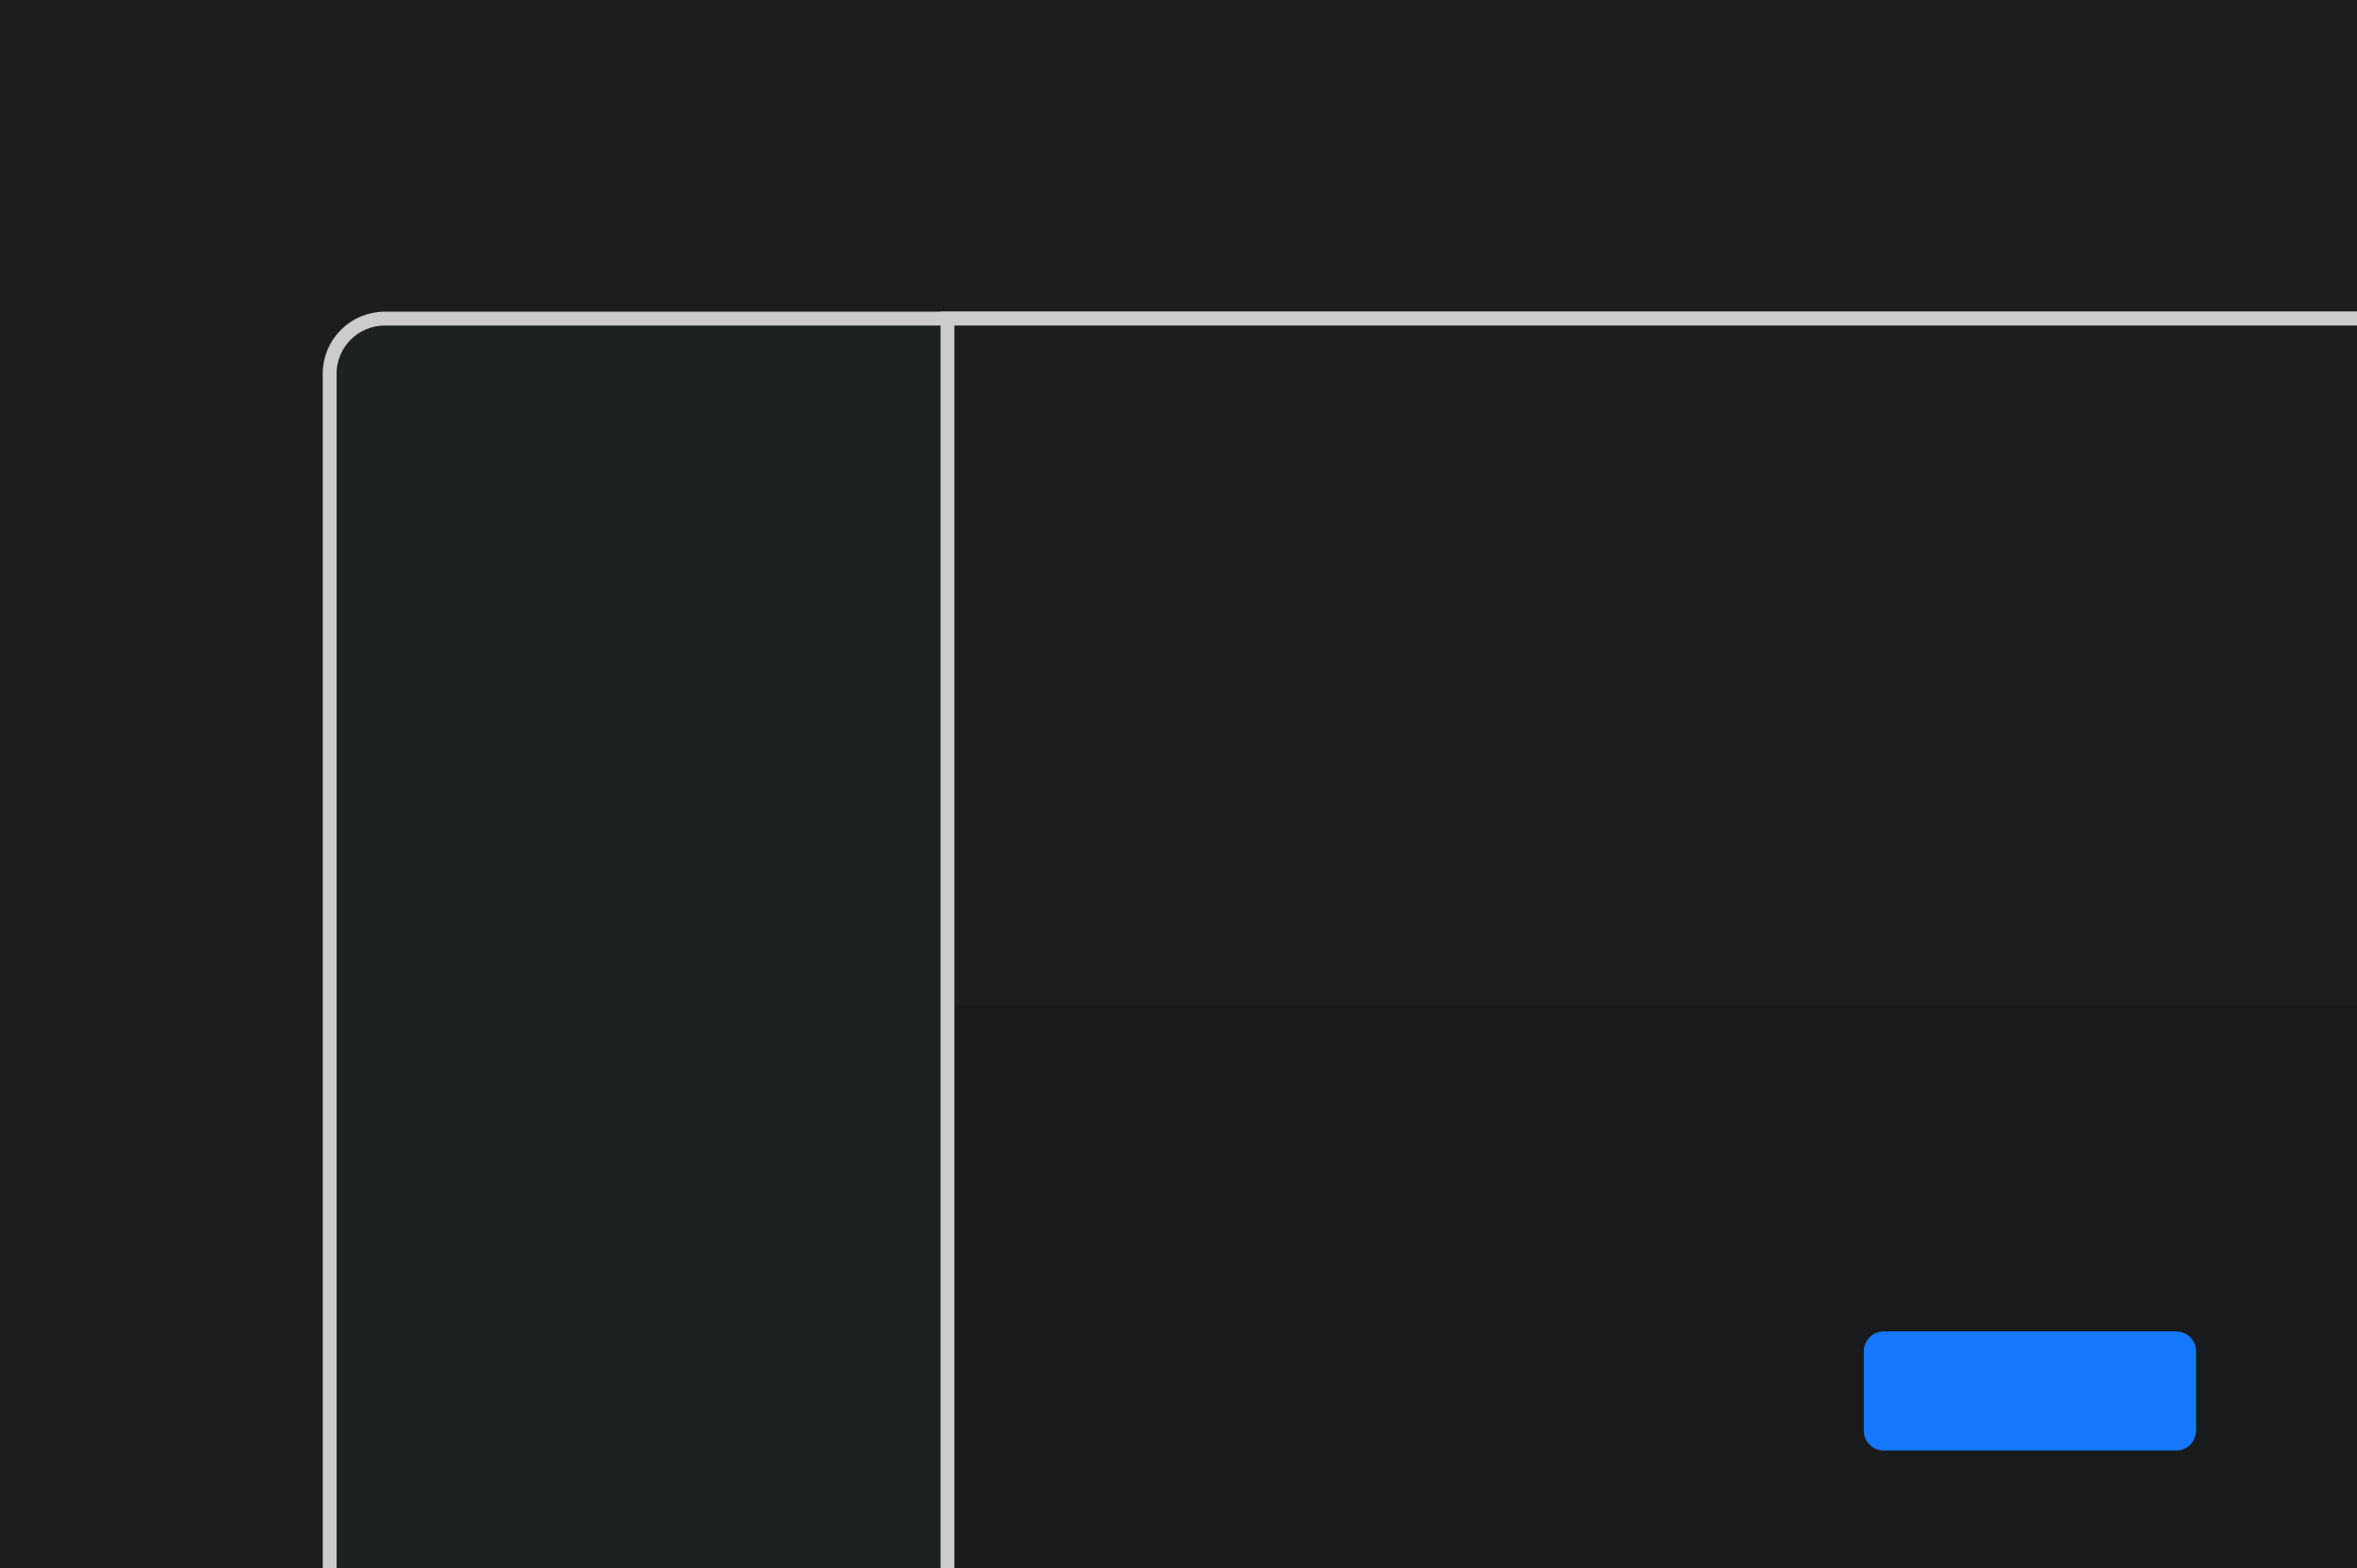 <svg width="454" height="302" xmlns="http://www.w3.org/2000/svg" xmlns:xlink="http://www.w3.org/1999/xlink" overflow="hidden"><defs><clipPath id="clip0"><rect x="0" y="0" width="454" height="302"/></clipPath></defs><g clip-path="url(#clip0)"><rect x="0" y="0" width="454" height="302.333" fill="#1B1D1E"/><path d="M63.5 71.962C63.5 66.109 68.255 61.364 74.12 61.364L519.88 61.364C525.745 61.364 530.5 66.109 530.5 71.962L530.5 325.162C530.5 331.014 525.745 335.759 519.88 335.759L74.12 335.759C68.255 335.759 63.5 331.014 63.5 325.162Z" stroke="#CCCCCC" stroke-width="2.67" stroke-miterlimit="8" fill="#1E2122" fill-rule="evenodd"/><rect x="182.5" y="61.364" width="369" height="274.394" stroke="#CCCCCC" stroke-width="2.67" stroke-miterlimit="8" fill="#181A1B"/><rect x="184" y="62.861" width="369" height="130.711" fill="#1C1E1F"/><path d="M359 260.259C359 258.146 360.716 256.434 362.833 256.434L419.167 256.434C421.284 256.434 423 258.146 423 260.259L423 275.558C423 277.671 421.284 279.383 419.167 279.383L362.833 279.383C360.716 279.383 359 277.671 359 275.558Z" fill="#1677FF" fill-rule="evenodd"/></g></svg>
